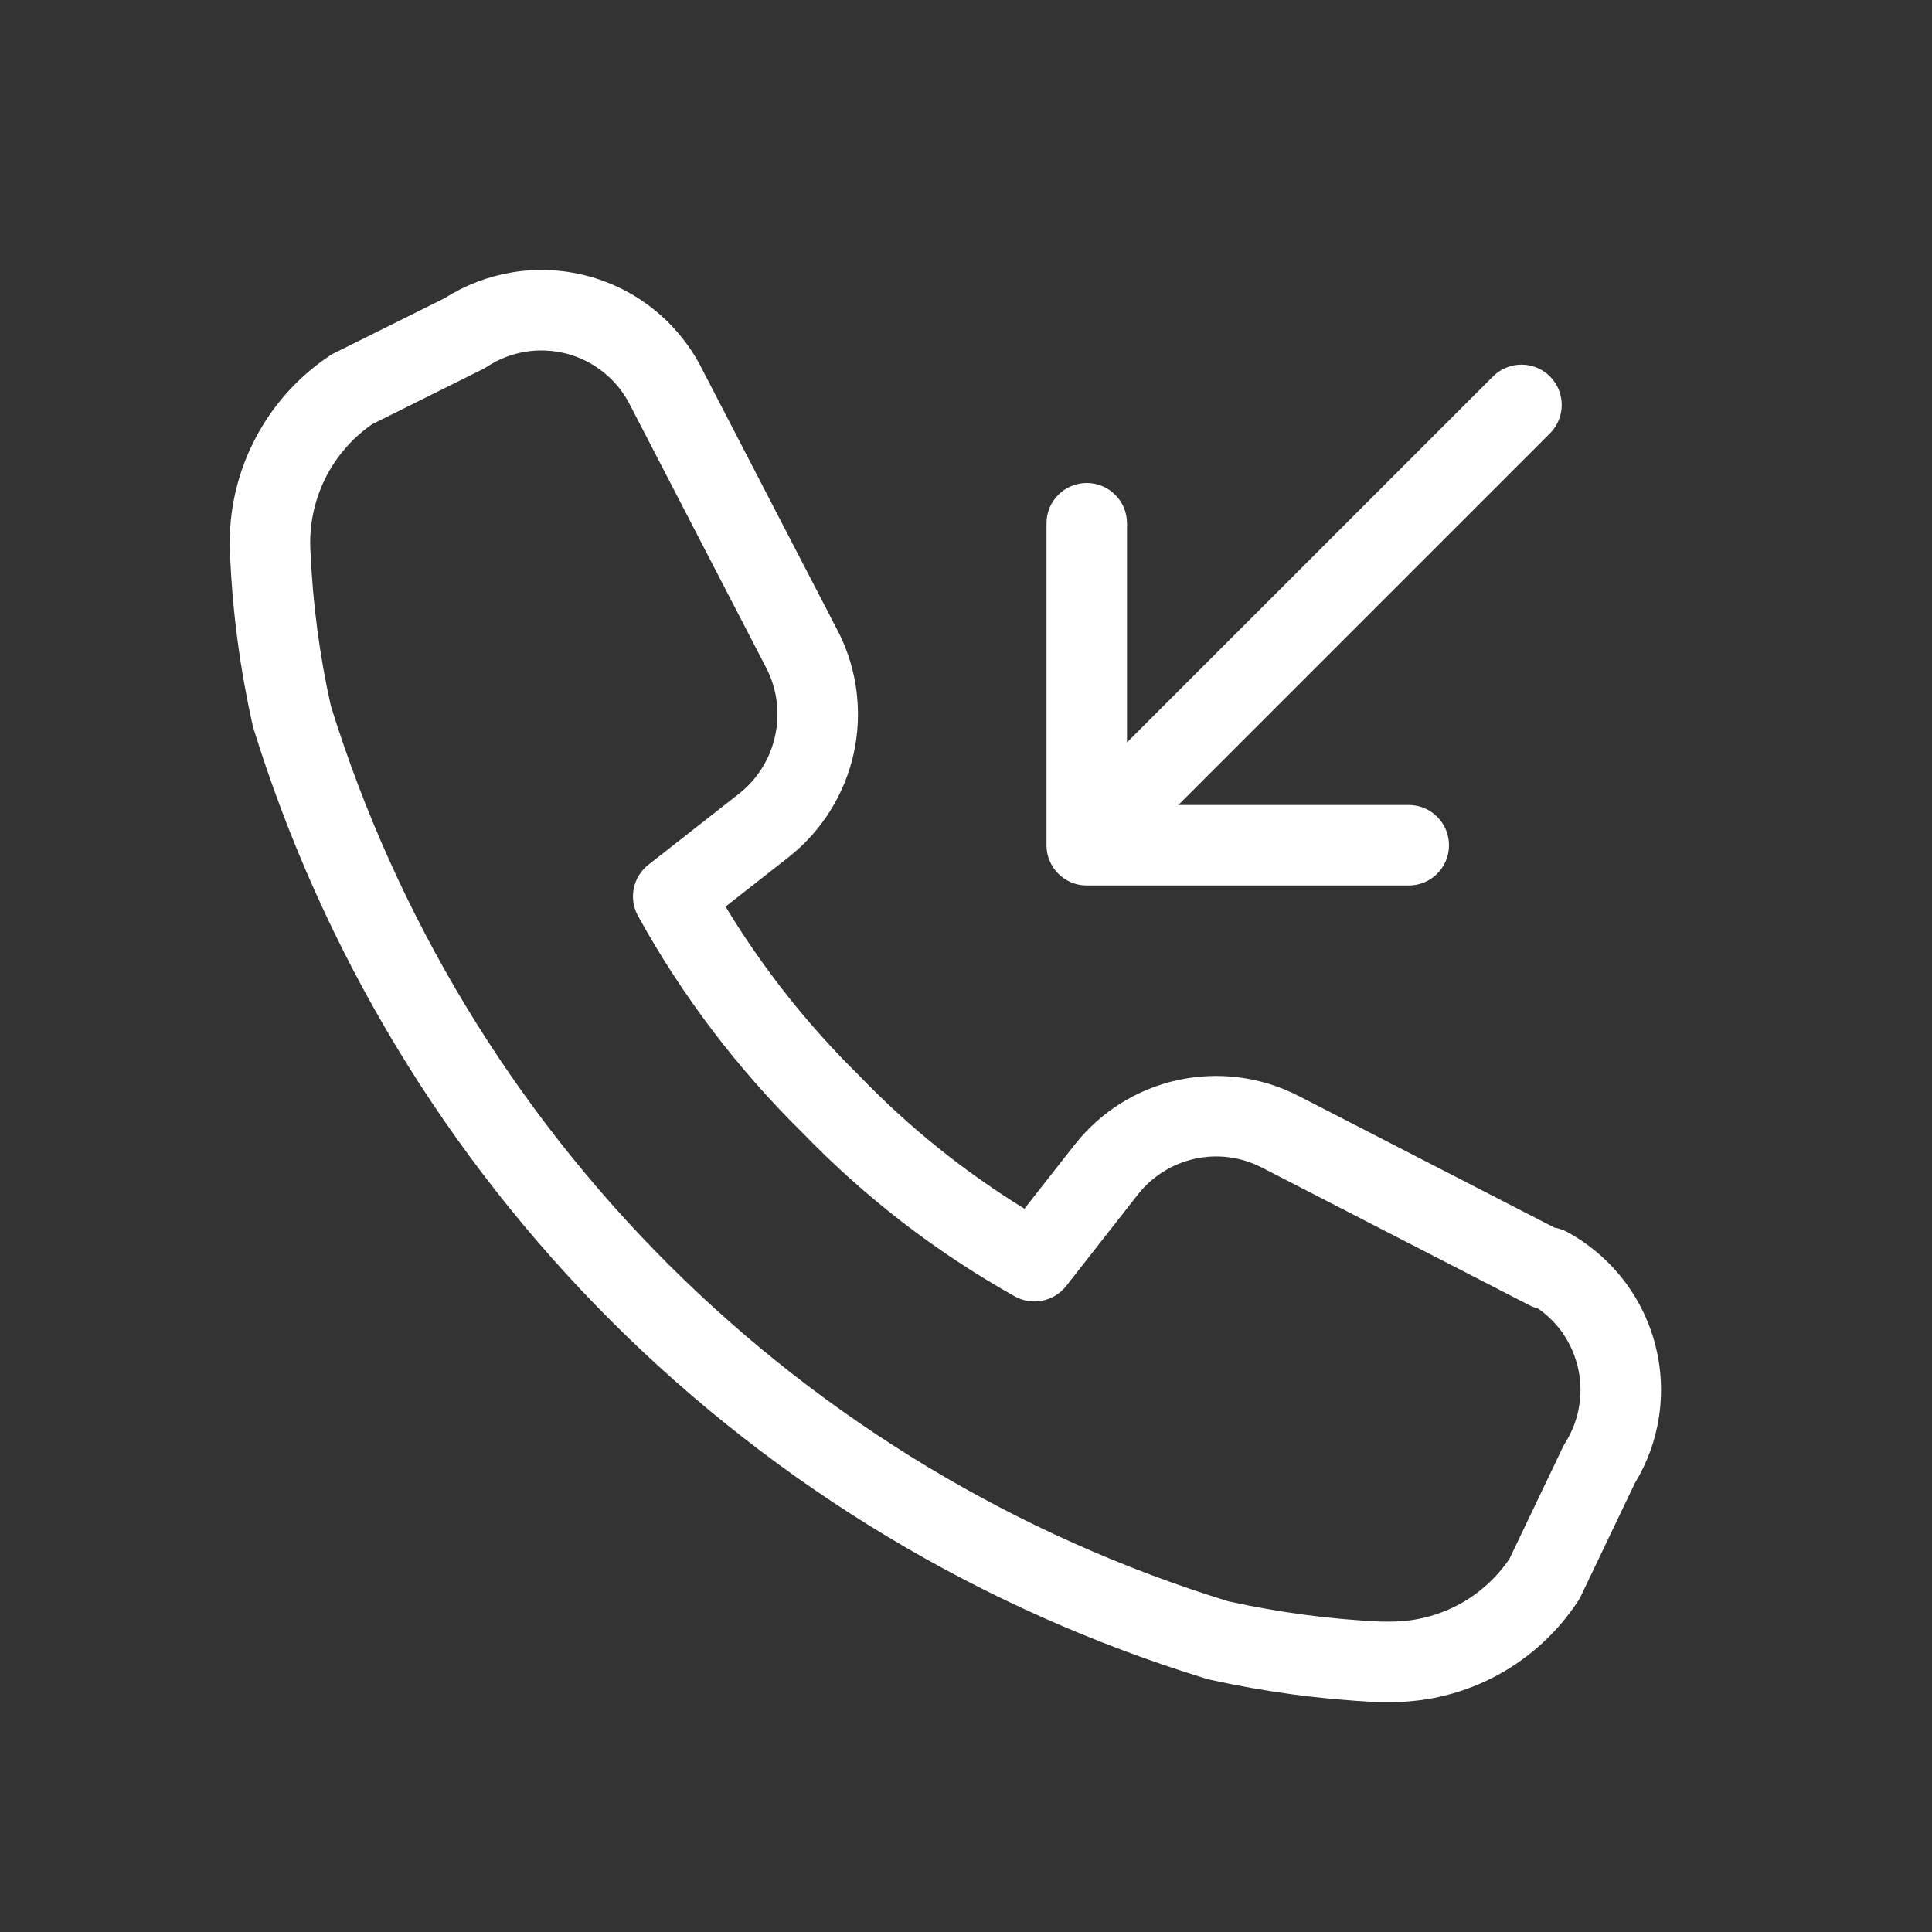 <svg width="24" height="24" viewBox="0 0 24 24" fill="white" xmlns="http://www.w3.org/2000/svg">
<rect x="0" y="0" width="24" height="24" fill="#333333" stroke="none"/>
<path fill-rule="evenodd" clip-rule="evenodd" d="M19.254 4.676C19.449 4.872 19.449 5.188 19.254 5.384L14.254 10.384C14.058 10.579 13.742 10.579 13.546 10.384C13.351 10.188 13.351 9.872 13.546 9.676L18.547 4.676C18.742 4.481 19.058 4.481 19.254 4.676Z" />
<path fill-rule="evenodd" clip-rule="evenodd" d="M13.5 6C13.776 6 14 6.224 14 6.5V10H17.5C17.776 10 18 10.224 18 10.5C18 10.776 17.776 11 17.5 11H13.5C13.224 11 13 10.776 13 10.5V6.5C13 6.224 13.224 6 13.5 6Z" />
<path fill-rule="evenodd" clip-rule="evenodd" d="M6.358 3.384C6.665 3.333 6.98 3.346 7.282 3.424C7.583 3.501 7.866 3.641 8.111 3.835C8.355 4.028 8.556 4.271 8.702 4.546L8.703 4.549L10.424 7.869C10.652 8.331 10.716 8.857 10.605 9.36C10.494 9.862 10.214 10.313 9.813 10.635L9.808 10.639L9.013 11.262C9.477 12.029 10.035 12.735 10.676 13.364L10.685 13.374C11.294 14.005 11.98 14.556 12.726 15.015L13.348 14.222C13.668 13.815 14.119 13.53 14.625 13.418C15.131 13.307 15.66 13.374 16.121 13.609L16.124 13.61L19.31 15.25C19.364 15.259 19.418 15.277 19.468 15.304C19.736 15.45 19.971 15.649 20.159 15.889C20.347 16.129 20.484 16.406 20.561 16.7C20.638 16.995 20.654 17.303 20.608 17.604C20.563 17.896 20.461 18.175 20.308 18.426L19.638 19.827C19.629 19.847 19.618 19.866 19.606 19.885C19.354 20.27 19.01 20.588 18.605 20.808C18.2 21.028 17.747 21.143 17.287 21.144L17.285 21.144H17.138C17.13 21.144 17.122 21.144 17.114 21.144C16.41 21.111 15.711 21.017 15.023 20.864C15.01 20.861 14.998 20.858 14.985 20.854C12.199 19.999 9.665 18.477 7.602 16.419C5.539 14.361 4.01 11.829 3.148 9.046C3.145 9.033 3.141 9.02 3.138 9.007C2.984 8.319 2.89 7.618 2.859 6.914C2.829 6.428 2.926 5.942 3.142 5.506C3.358 5.067 3.685 4.694 4.091 4.422C4.109 4.41 4.128 4.399 4.147 4.389L5.524 3.704C5.778 3.542 6.061 3.434 6.358 3.384ZM19.108 16.256C19.071 16.247 19.035 16.233 19 16.215L15.668 14.5L15.667 14.5C15.412 14.37 15.12 14.333 14.841 14.395C14.562 14.457 14.312 14.614 14.135 14.839L13.244 15.976C13.092 16.169 12.821 16.224 12.606 16.104C11.633 15.559 10.745 14.875 9.97 14.073C9.162 13.278 8.473 12.37 7.925 11.377C7.807 11.163 7.861 10.894 8.055 10.742L9.189 9.853C9.412 9.674 9.567 9.424 9.628 9.144C9.69 8.865 9.655 8.573 9.529 8.317L7.816 5.011C7.736 4.859 7.625 4.725 7.49 4.619C7.356 4.513 7.2 4.435 7.033 4.392C6.866 4.35 6.692 4.342 6.523 4.37C6.353 4.399 6.191 4.462 6.047 4.557C6.03 4.568 6.013 4.578 5.995 4.587L4.623 5.27C4.374 5.442 4.173 5.676 4.038 5.948C3.9 6.229 3.837 6.542 3.857 6.855L3.858 6.865C3.886 7.506 3.97 8.143 4.11 8.769C4.924 11.39 6.365 13.773 8.308 15.711C10.251 17.649 12.637 19.084 15.259 19.892C15.881 20.029 16.513 20.114 17.149 20.144L17.284 20.144C17.579 20.143 17.869 20.069 18.128 19.929C18.378 19.793 18.592 19.599 18.751 19.364L19.417 17.971C19.426 17.954 19.435 17.937 19.445 17.921C19.535 17.778 19.594 17.619 19.619 17.453C19.645 17.286 19.636 17.116 19.593 16.954C19.551 16.791 19.475 16.638 19.372 16.505C19.296 16.41 19.208 16.326 19.108 16.256Z" />
</svg>
